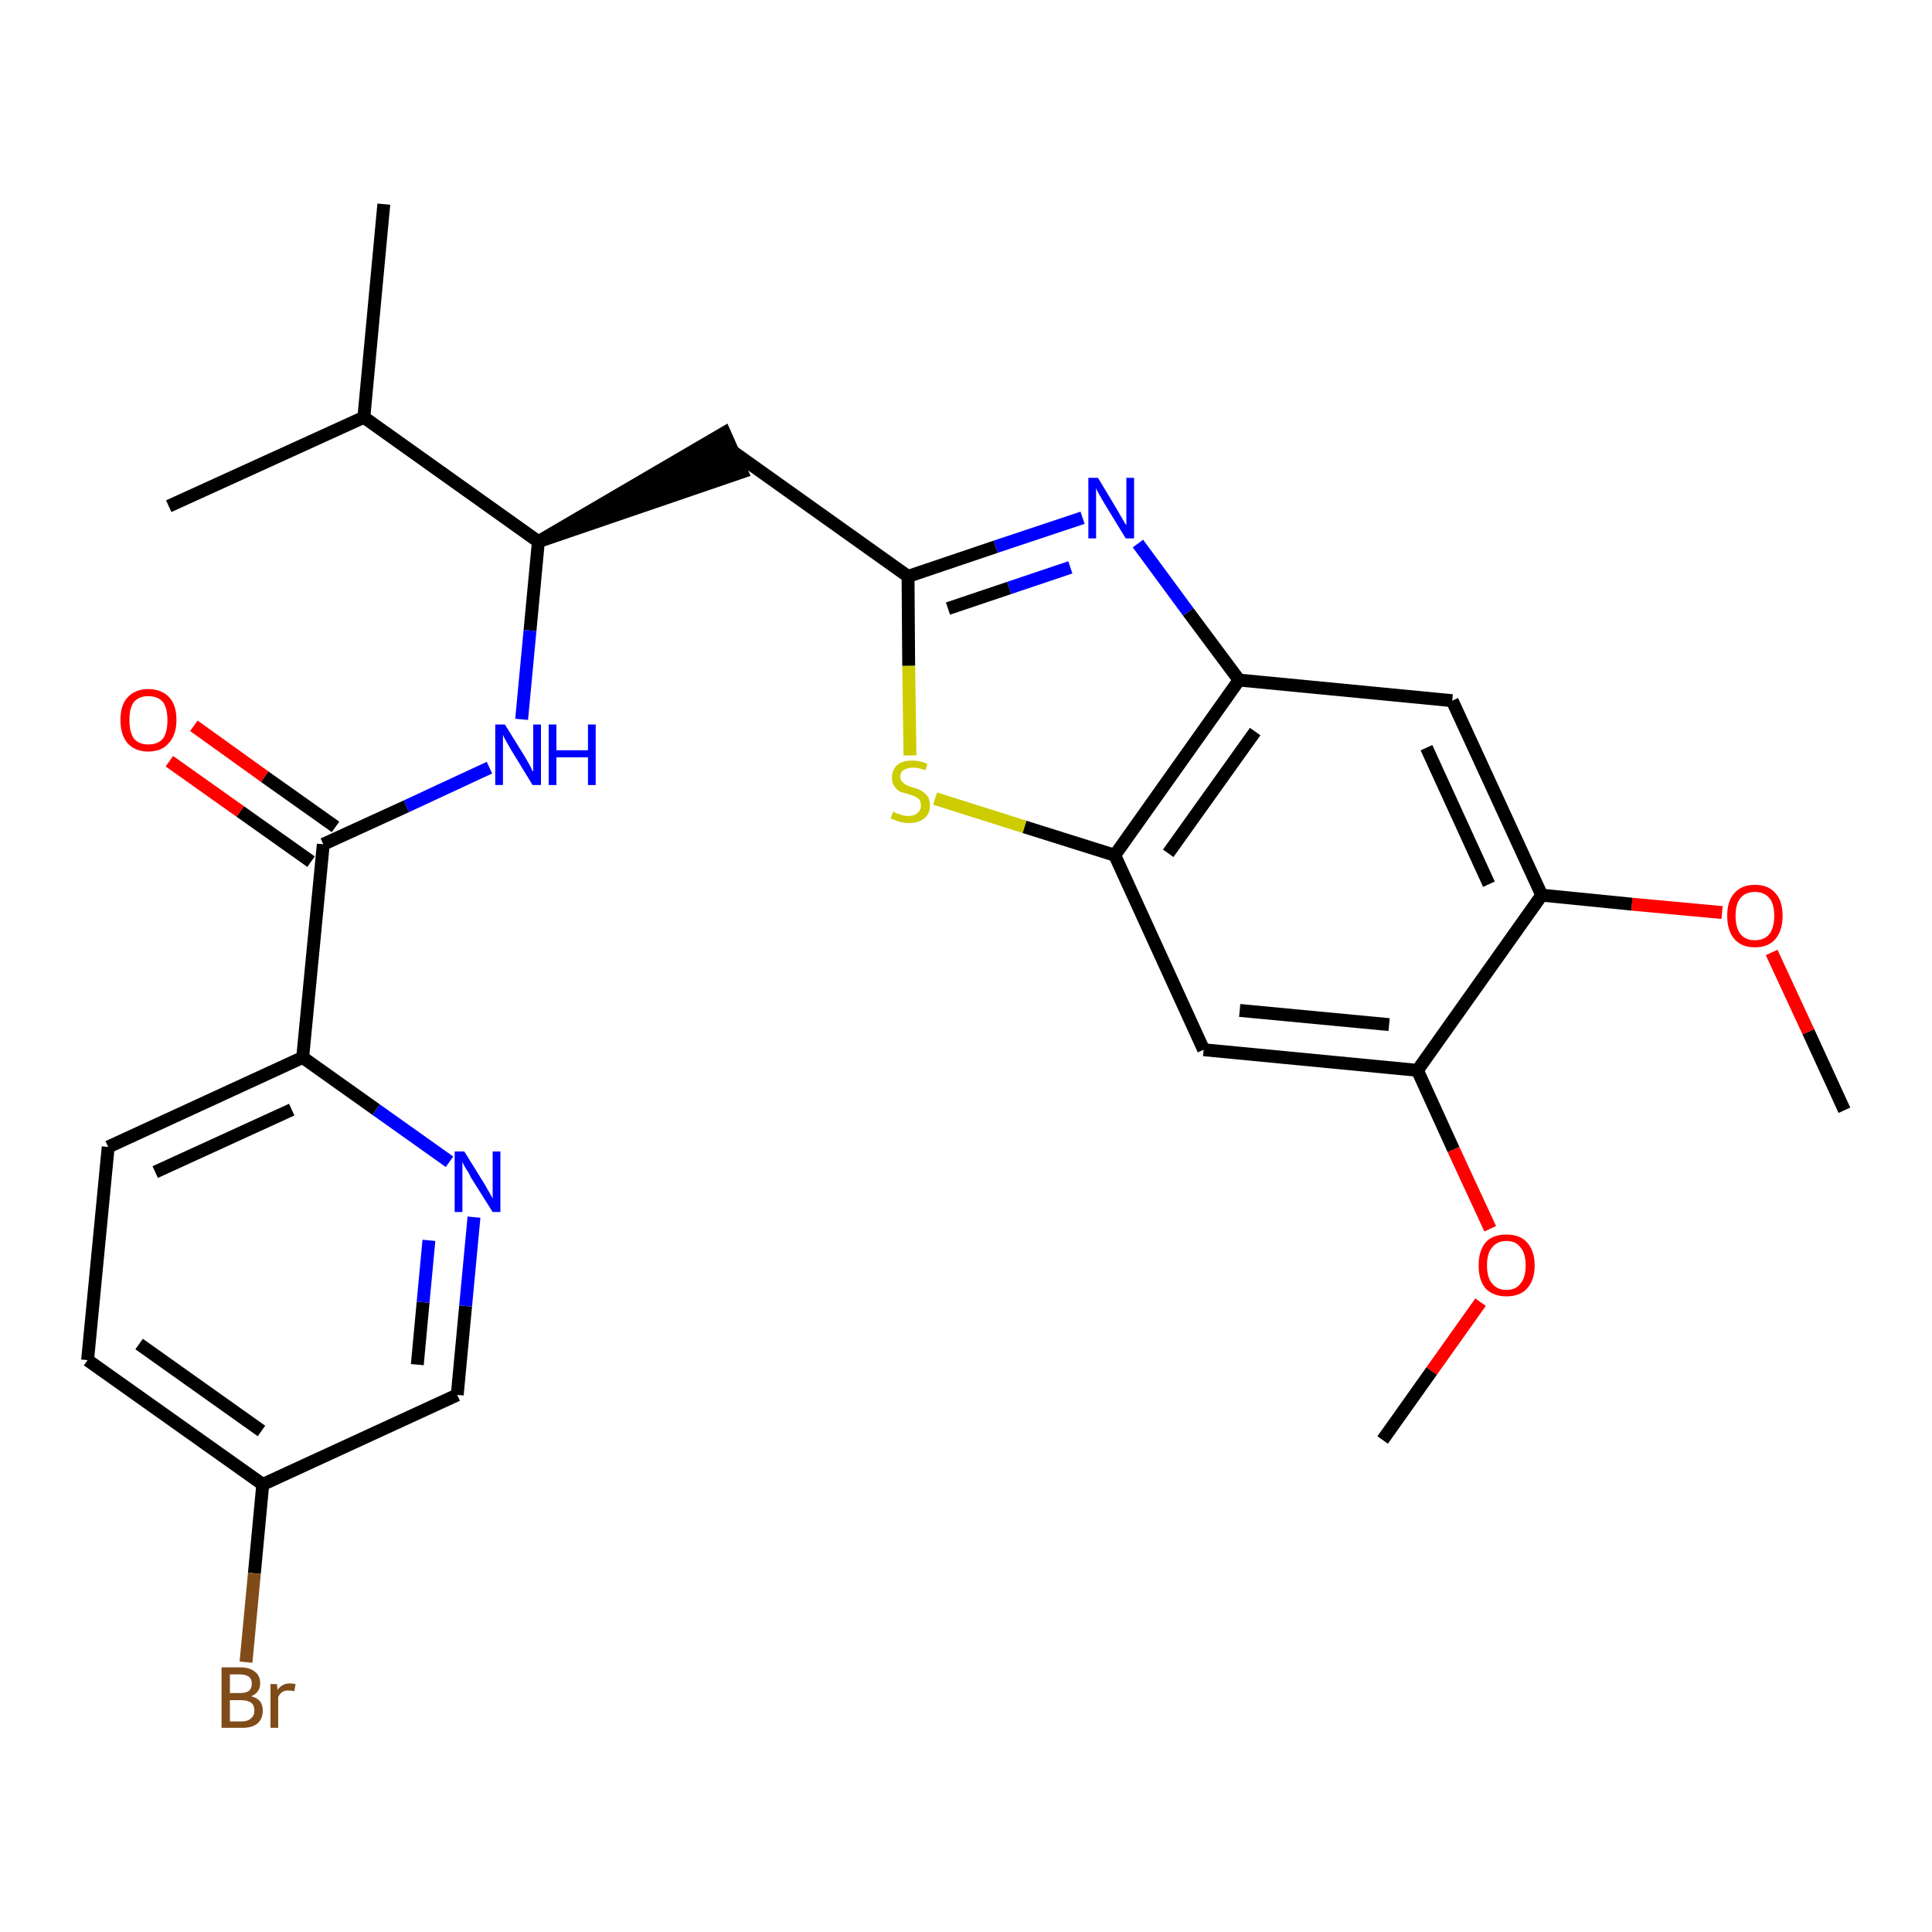 <?xml version='1.0' encoding='iso-8859-1'?>
<svg version='1.1' baseProfile='full'
              xmlns='http://www.w3.org/2000/svg'
                      xmlns:rdkit='http://www.rdkit.org/xml'
                      xmlns:xlink='http://www.w3.org/1999/xlink'
                  xml:space='preserve'
width='300px' height='300px' viewBox='0 0 300 300'>
<!-- END OF HEADER -->
<path class='bond-0 atom-0 atom-1' d='M 286.4,172.4 L 280.8,160.2' style='fill:none;fill-rule:evenodd;stroke:#000000;stroke-width:2.0px;stroke-linecap:butt;stroke-linejoin:miter;stroke-opacity:1' />
<path class='bond-0 atom-0 atom-1' d='M 280.8,160.2 L 275.1,147.9' style='fill:none;fill-rule:evenodd;stroke:#FF0000;stroke-width:2.0px;stroke-linecap:butt;stroke-linejoin:miter;stroke-opacity:1' />
<path class='bond-1 atom-1 atom-2' d='M 267.4,141.7 L 253.4,140.4' style='fill:none;fill-rule:evenodd;stroke:#FF0000;stroke-width:2.0px;stroke-linecap:butt;stroke-linejoin:miter;stroke-opacity:1' />
<path class='bond-1 atom-1 atom-2' d='M 253.4,140.4 L 239.4,139.0' style='fill:none;fill-rule:evenodd;stroke:#000000;stroke-width:2.0px;stroke-linecap:butt;stroke-linejoin:miter;stroke-opacity:1' />
<path class='bond-2 atom-2 atom-3' d='M 239.4,139.0 L 225.5,108.8' style='fill:none;fill-rule:evenodd;stroke:#000000;stroke-width:2.0px;stroke-linecap:butt;stroke-linejoin:miter;stroke-opacity:1' />
<path class='bond-2 atom-2 atom-3' d='M 231.2,137.3 L 221.5,116.1' style='fill:none;fill-rule:evenodd;stroke:#000000;stroke-width:2.0px;stroke-linecap:butt;stroke-linejoin:miter;stroke-opacity:1' />
<path class='bond-27 atom-25 atom-2' d='M 220.1,166.2 L 239.4,139.0' style='fill:none;fill-rule:evenodd;stroke:#000000;stroke-width:2.0px;stroke-linecap:butt;stroke-linejoin:miter;stroke-opacity:1' />
<path class='bond-3 atom-3 atom-4' d='M 225.5,108.8 L 192.4,105.6' style='fill:none;fill-rule:evenodd;stroke:#000000;stroke-width:2.0px;stroke-linecap:butt;stroke-linejoin:miter;stroke-opacity:1' />
<path class='bond-4 atom-4 atom-5' d='M 192.4,105.6 L 184.5,95.0' style='fill:none;fill-rule:evenodd;stroke:#000000;stroke-width:2.0px;stroke-linecap:butt;stroke-linejoin:miter;stroke-opacity:1' />
<path class='bond-4 atom-4 atom-5' d='M 184.5,95.0 L 176.7,84.4' style='fill:none;fill-rule:evenodd;stroke:#0000FF;stroke-width:2.0px;stroke-linecap:butt;stroke-linejoin:miter;stroke-opacity:1' />
<path class='bond-28 atom-23 atom-4' d='M 173.1,132.8 L 192.4,105.6' style='fill:none;fill-rule:evenodd;stroke:#000000;stroke-width:2.0px;stroke-linecap:butt;stroke-linejoin:miter;stroke-opacity:1' />
<path class='bond-28 atom-23 atom-4' d='M 181.4,132.5 L 194.9,113.6' style='fill:none;fill-rule:evenodd;stroke:#000000;stroke-width:2.0px;stroke-linecap:butt;stroke-linejoin:miter;stroke-opacity:1' />
<path class='bond-5 atom-5 atom-6' d='M 168.1,80.4 L 154.6,84.9' style='fill:none;fill-rule:evenodd;stroke:#0000FF;stroke-width:2.0px;stroke-linecap:butt;stroke-linejoin:miter;stroke-opacity:1' />
<path class='bond-5 atom-5 atom-6' d='M 154.6,84.9 L 141.0,89.5' style='fill:none;fill-rule:evenodd;stroke:#000000;stroke-width:2.0px;stroke-linecap:butt;stroke-linejoin:miter;stroke-opacity:1' />
<path class='bond-5 atom-5 atom-6' d='M 166.2,88.1 L 156.7,91.3' style='fill:none;fill-rule:evenodd;stroke:#0000FF;stroke-width:2.0px;stroke-linecap:butt;stroke-linejoin:miter;stroke-opacity:1' />
<path class='bond-5 atom-5 atom-6' d='M 156.7,91.3 L 147.2,94.5' style='fill:none;fill-rule:evenodd;stroke:#000000;stroke-width:2.0px;stroke-linecap:butt;stroke-linejoin:miter;stroke-opacity:1' />
<path class='bond-6 atom-6 atom-7' d='M 141.0,89.5 L 113.9,70.2' style='fill:none;fill-rule:evenodd;stroke:#000000;stroke-width:2.0px;stroke-linecap:butt;stroke-linejoin:miter;stroke-opacity:1' />
<path class='bond-21 atom-6 atom-22' d='M 141.0,89.5 L 141.1,103.4' style='fill:none;fill-rule:evenodd;stroke:#000000;stroke-width:2.0px;stroke-linecap:butt;stroke-linejoin:miter;stroke-opacity:1' />
<path class='bond-21 atom-6 atom-22' d='M 141.1,103.4 L 141.3,117.3' style='fill:none;fill-rule:evenodd;stroke:#CCCC00;stroke-width:2.0px;stroke-linecap:butt;stroke-linejoin:miter;stroke-opacity:1' />
<path class='bond-7 atom-8 atom-7' d='M 83.6,84.1 L 115.2,73.3 L 112.5,67.2 Z' style='fill:#000000;fill-rule:evenodd;fill-opacity:1;stroke:#000000;stroke-width:2.0px;stroke-linecap:butt;stroke-linejoin:miter;stroke-opacity:1;' />
<path class='bond-8 atom-8 atom-9' d='M 83.6,84.1 L 82.3,97.9' style='fill:none;fill-rule:evenodd;stroke:#000000;stroke-width:2.0px;stroke-linecap:butt;stroke-linejoin:miter;stroke-opacity:1' />
<path class='bond-8 atom-8 atom-9' d='M 82.3,97.9 L 81.0,111.7' style='fill:none;fill-rule:evenodd;stroke:#0000FF;stroke-width:2.0px;stroke-linecap:butt;stroke-linejoin:miter;stroke-opacity:1' />
<path class='bond-18 atom-8 atom-19' d='M 83.6,84.1 L 56.5,64.8' style='fill:none;fill-rule:evenodd;stroke:#000000;stroke-width:2.0px;stroke-linecap:butt;stroke-linejoin:miter;stroke-opacity:1' />
<path class='bond-9 atom-9 atom-10' d='M 76.0,119.2 L 63.1,125.2' style='fill:none;fill-rule:evenodd;stroke:#0000FF;stroke-width:2.0px;stroke-linecap:butt;stroke-linejoin:miter;stroke-opacity:1' />
<path class='bond-9 atom-9 atom-10' d='M 63.1,125.2 L 50.2,131.1' style='fill:none;fill-rule:evenodd;stroke:#000000;stroke-width:2.0px;stroke-linecap:butt;stroke-linejoin:miter;stroke-opacity:1' />
<path class='bond-10 atom-10 atom-11' d='M 52.1,128.4 L 41.1,120.6' style='fill:none;fill-rule:evenodd;stroke:#000000;stroke-width:2.0px;stroke-linecap:butt;stroke-linejoin:miter;stroke-opacity:1' />
<path class='bond-10 atom-10 atom-11' d='M 41.1,120.6 L 30.1,112.7' style='fill:none;fill-rule:evenodd;stroke:#FF0000;stroke-width:2.0px;stroke-linecap:butt;stroke-linejoin:miter;stroke-opacity:1' />
<path class='bond-10 atom-10 atom-11' d='M 48.3,133.8 L 37.3,126.0' style='fill:none;fill-rule:evenodd;stroke:#000000;stroke-width:2.0px;stroke-linecap:butt;stroke-linejoin:miter;stroke-opacity:1' />
<path class='bond-10 atom-10 atom-11' d='M 37.3,126.0 L 26.3,118.2' style='fill:none;fill-rule:evenodd;stroke:#FF0000;stroke-width:2.0px;stroke-linecap:butt;stroke-linejoin:miter;stroke-opacity:1' />
<path class='bond-11 atom-10 atom-12' d='M 50.2,131.1 L 47.0,164.2' style='fill:none;fill-rule:evenodd;stroke:#000000;stroke-width:2.0px;stroke-linecap:butt;stroke-linejoin:miter;stroke-opacity:1' />
<path class='bond-12 atom-12 atom-13' d='M 47.0,164.2 L 16.8,178.1' style='fill:none;fill-rule:evenodd;stroke:#000000;stroke-width:2.0px;stroke-linecap:butt;stroke-linejoin:miter;stroke-opacity:1' />
<path class='bond-12 atom-12 atom-13' d='M 45.3,172.3 L 24.1,182.0' style='fill:none;fill-rule:evenodd;stroke:#000000;stroke-width:2.0px;stroke-linecap:butt;stroke-linejoin:miter;stroke-opacity:1' />
<path class='bond-29 atom-18 atom-12' d='M 69.8,180.4 L 58.4,172.3' style='fill:none;fill-rule:evenodd;stroke:#0000FF;stroke-width:2.0px;stroke-linecap:butt;stroke-linejoin:miter;stroke-opacity:1' />
<path class='bond-29 atom-18 atom-12' d='M 58.4,172.3 L 47.0,164.2' style='fill:none;fill-rule:evenodd;stroke:#000000;stroke-width:2.0px;stroke-linecap:butt;stroke-linejoin:miter;stroke-opacity:1' />
<path class='bond-13 atom-13 atom-14' d='M 16.8,178.1 L 13.6,211.2' style='fill:none;fill-rule:evenodd;stroke:#000000;stroke-width:2.0px;stroke-linecap:butt;stroke-linejoin:miter;stroke-opacity:1' />
<path class='bond-14 atom-14 atom-15' d='M 13.6,211.2 L 40.8,230.5' style='fill:none;fill-rule:evenodd;stroke:#000000;stroke-width:2.0px;stroke-linecap:butt;stroke-linejoin:miter;stroke-opacity:1' />
<path class='bond-14 atom-14 atom-15' d='M 21.6,208.7 L 40.6,222.2' style='fill:none;fill-rule:evenodd;stroke:#000000;stroke-width:2.0px;stroke-linecap:butt;stroke-linejoin:miter;stroke-opacity:1' />
<path class='bond-15 atom-15 atom-16' d='M 40.8,230.5 L 39.5,244.3' style='fill:none;fill-rule:evenodd;stroke:#000000;stroke-width:2.0px;stroke-linecap:butt;stroke-linejoin:miter;stroke-opacity:1' />
<path class='bond-15 atom-15 atom-16' d='M 39.5,244.3 L 38.2,258.1' style='fill:none;fill-rule:evenodd;stroke:#7F4C19;stroke-width:2.0px;stroke-linecap:butt;stroke-linejoin:miter;stroke-opacity:1' />
<path class='bond-16 atom-15 atom-17' d='M 40.8,230.5 L 71.0,216.6' style='fill:none;fill-rule:evenodd;stroke:#000000;stroke-width:2.0px;stroke-linecap:butt;stroke-linejoin:miter;stroke-opacity:1' />
<path class='bond-17 atom-17 atom-18' d='M 71.0,216.6 L 72.3,202.8' style='fill:none;fill-rule:evenodd;stroke:#000000;stroke-width:2.0px;stroke-linecap:butt;stroke-linejoin:miter;stroke-opacity:1' />
<path class='bond-17 atom-17 atom-18' d='M 72.3,202.8 L 73.6,189.0' style='fill:none;fill-rule:evenodd;stroke:#0000FF;stroke-width:2.0px;stroke-linecap:butt;stroke-linejoin:miter;stroke-opacity:1' />
<path class='bond-17 atom-17 atom-18' d='M 64.8,211.9 L 65.7,202.2' style='fill:none;fill-rule:evenodd;stroke:#000000;stroke-width:2.0px;stroke-linecap:butt;stroke-linejoin:miter;stroke-opacity:1' />
<path class='bond-17 atom-17 atom-18' d='M 65.7,202.2 L 66.6,192.6' style='fill:none;fill-rule:evenodd;stroke:#0000FF;stroke-width:2.0px;stroke-linecap:butt;stroke-linejoin:miter;stroke-opacity:1' />
<path class='bond-19 atom-19 atom-20' d='M 56.5,64.8 L 59.6,31.7' style='fill:none;fill-rule:evenodd;stroke:#000000;stroke-width:2.0px;stroke-linecap:butt;stroke-linejoin:miter;stroke-opacity:1' />
<path class='bond-20 atom-19 atom-21' d='M 56.5,64.8 L 26.2,78.6' style='fill:none;fill-rule:evenodd;stroke:#000000;stroke-width:2.0px;stroke-linecap:butt;stroke-linejoin:miter;stroke-opacity:1' />
<path class='bond-22 atom-22 atom-23' d='M 145.2,124.0 L 159.1,128.4' style='fill:none;fill-rule:evenodd;stroke:#CCCC00;stroke-width:2.0px;stroke-linecap:butt;stroke-linejoin:miter;stroke-opacity:1' />
<path class='bond-22 atom-22 atom-23' d='M 159.1,128.4 L 173.1,132.8' style='fill:none;fill-rule:evenodd;stroke:#000000;stroke-width:2.0px;stroke-linecap:butt;stroke-linejoin:miter;stroke-opacity:1' />
<path class='bond-23 atom-23 atom-24' d='M 173.1,132.8 L 186.9,163.0' style='fill:none;fill-rule:evenodd;stroke:#000000;stroke-width:2.0px;stroke-linecap:butt;stroke-linejoin:miter;stroke-opacity:1' />
<path class='bond-24 atom-24 atom-25' d='M 186.9,163.0 L 220.1,166.2' style='fill:none;fill-rule:evenodd;stroke:#000000;stroke-width:2.0px;stroke-linecap:butt;stroke-linejoin:miter;stroke-opacity:1' />
<path class='bond-24 atom-24 atom-25' d='M 192.5,156.9 L 215.7,159.1' style='fill:none;fill-rule:evenodd;stroke:#000000;stroke-width:2.0px;stroke-linecap:butt;stroke-linejoin:miter;stroke-opacity:1' />
<path class='bond-25 atom-25 atom-26' d='M 220.1,166.2 L 225.7,178.5' style='fill:none;fill-rule:evenodd;stroke:#000000;stroke-width:2.0px;stroke-linecap:butt;stroke-linejoin:miter;stroke-opacity:1' />
<path class='bond-25 atom-25 atom-26' d='M 225.7,178.5 L 231.4,190.8' style='fill:none;fill-rule:evenodd;stroke:#FF0000;stroke-width:2.0px;stroke-linecap:butt;stroke-linejoin:miter;stroke-opacity:1' />
<path class='bond-26 atom-26 atom-27' d='M 229.9,202.2 L 222.3,212.9' style='fill:none;fill-rule:evenodd;stroke:#FF0000;stroke-width:2.0px;stroke-linecap:butt;stroke-linejoin:miter;stroke-opacity:1' />
<path class='bond-26 atom-26 atom-27' d='M 222.3,212.9 L 214.7,223.6' style='fill:none;fill-rule:evenodd;stroke:#000000;stroke-width:2.0px;stroke-linecap:butt;stroke-linejoin:miter;stroke-opacity:1' />
<path  class='atom-1' d='M 268.2 142.2
Q 268.2 139.9, 269.3 138.7
Q 270.4 137.4, 272.5 137.4
Q 274.6 137.4, 275.7 138.7
Q 276.8 139.9, 276.8 142.2
Q 276.8 144.5, 275.7 145.8
Q 274.6 147.1, 272.5 147.1
Q 270.4 147.1, 269.3 145.8
Q 268.2 144.5, 268.2 142.2
M 272.5 146.0
Q 273.9 146.0, 274.7 145.1
Q 275.5 144.1, 275.5 142.2
Q 275.5 140.3, 274.7 139.4
Q 273.9 138.5, 272.5 138.5
Q 271.1 138.5, 270.3 139.4
Q 269.5 140.3, 269.5 142.2
Q 269.5 144.1, 270.3 145.1
Q 271.1 146.0, 272.5 146.0
' fill='#FF0000'/>
<path  class='atom-5' d='M 170.5 74.2
L 173.5 79.2
Q 173.8 79.7, 174.3 80.6
Q 174.8 81.5, 174.9 81.5
L 174.9 74.2
L 176.1 74.2
L 176.1 83.6
L 174.8 83.6
L 171.5 78.2
Q 171.1 77.5, 170.7 76.8
Q 170.3 76.1, 170.2 75.8
L 170.2 83.6
L 169.0 83.6
L 169.0 74.2
L 170.5 74.2
' fill='#0000FF'/>
<path  class='atom-9' d='M 78.4 112.5
L 81.5 117.5
Q 81.8 118.0, 82.3 118.9
Q 82.7 119.8, 82.8 119.8
L 82.8 112.5
L 84.0 112.5
L 84.0 121.9
L 82.7 121.9
L 79.4 116.5
Q 79.0 115.8, 78.6 115.1
Q 78.2 114.4, 78.1 114.1
L 78.1 121.9
L 76.9 121.9
L 76.9 112.5
L 78.4 112.5
' fill='#0000FF'/>
<path  class='atom-9' d='M 85.2 112.5
L 86.4 112.5
L 86.4 116.5
L 91.3 116.5
L 91.3 112.5
L 92.5 112.5
L 92.5 121.9
L 91.3 121.9
L 91.3 117.6
L 86.4 117.6
L 86.4 121.9
L 85.2 121.9
L 85.2 112.5
' fill='#0000FF'/>
<path  class='atom-11' d='M 18.7 111.8
Q 18.7 109.5, 19.8 108.3
Q 21.0 107.0, 23.0 107.0
Q 25.1 107.0, 26.3 108.3
Q 27.4 109.5, 27.4 111.8
Q 27.4 114.1, 26.2 115.4
Q 25.1 116.7, 23.0 116.7
Q 21.0 116.7, 19.8 115.4
Q 18.7 114.1, 18.7 111.8
M 23.0 115.6
Q 24.5 115.6, 25.3 114.7
Q 26.0 113.7, 26.0 111.8
Q 26.0 110.0, 25.3 109.0
Q 24.5 108.1, 23.0 108.1
Q 21.6 108.1, 20.8 109.0
Q 20.1 109.9, 20.1 111.8
Q 20.1 113.7, 20.8 114.7
Q 21.6 115.6, 23.0 115.6
' fill='#FF0000'/>
<path  class='atom-16' d='M 39.0 263.4
Q 39.9 263.6, 40.4 264.2
Q 40.8 264.8, 40.8 265.6
Q 40.8 266.9, 40.0 267.6
Q 39.2 268.3, 37.6 268.3
L 34.4 268.3
L 34.4 258.9
L 37.2 258.9
Q 38.8 258.9, 39.6 259.6
Q 40.4 260.2, 40.4 261.4
Q 40.4 262.8, 39.0 263.4
M 35.7 260.0
L 35.7 262.9
L 37.2 262.9
Q 38.1 262.9, 38.6 262.6
Q 39.1 262.2, 39.1 261.4
Q 39.1 260.0, 37.2 260.0
L 35.7 260.0
M 37.6 267.3
Q 38.5 267.3, 39.0 266.8
Q 39.5 266.4, 39.5 265.6
Q 39.5 264.8, 39.0 264.4
Q 38.4 264.0, 37.4 264.0
L 35.7 264.0
L 35.7 267.3
L 37.6 267.3
' fill='#7F4C19'/>
<path  class='atom-16' d='M 43.0 261.5
L 43.1 262.4
Q 43.8 261.4, 45.0 261.4
Q 45.4 261.4, 45.9 261.5
L 45.7 262.6
Q 45.1 262.5, 44.8 262.5
Q 44.2 262.5, 43.9 262.7
Q 43.5 262.9, 43.2 263.5
L 43.2 268.3
L 42.0 268.3
L 42.0 261.5
L 43.0 261.5
' fill='#7F4C19'/>
<path  class='atom-18' d='M 72.1 178.8
L 75.2 183.8
Q 75.5 184.3, 76.0 185.2
Q 76.5 186.1, 76.5 186.1
L 76.5 178.8
L 77.7 178.8
L 77.7 188.2
L 76.5 188.2
L 73.1 182.8
Q 72.8 182.1, 72.3 181.4
Q 71.9 180.7, 71.8 180.4
L 71.8 188.2
L 70.6 188.2
L 70.6 178.8
L 72.1 178.8
' fill='#0000FF'/>
<path  class='atom-22' d='M 138.7 126.0
Q 138.8 126.1, 139.2 126.3
Q 139.7 126.4, 140.1 126.6
Q 140.6 126.7, 141.1 126.7
Q 142.0 126.7, 142.5 126.2
Q 143.0 125.8, 143.0 125.1
Q 143.0 124.5, 142.8 124.2
Q 142.5 123.9, 142.1 123.7
Q 141.7 123.5, 141.0 123.3
Q 140.2 123.1, 139.7 122.9
Q 139.2 122.6, 138.9 122.1
Q 138.5 121.6, 138.5 120.8
Q 138.5 119.6, 139.3 118.8
Q 140.1 118.1, 141.7 118.1
Q 142.8 118.1, 144.0 118.6
L 143.7 119.6
Q 142.6 119.2, 141.8 119.2
Q 140.8 119.2, 140.3 119.6
Q 139.8 119.9, 139.8 120.6
Q 139.8 121.1, 140.1 121.4
Q 140.4 121.7, 140.7 121.9
Q 141.1 122.1, 141.8 122.3
Q 142.6 122.5, 143.1 122.8
Q 143.6 123.1, 144.0 123.6
Q 144.4 124.1, 144.4 125.1
Q 144.4 126.4, 143.5 127.1
Q 142.6 127.8, 141.2 127.8
Q 140.3 127.8, 139.7 127.6
Q 139.1 127.4, 138.3 127.1
L 138.7 126.0
' fill='#CCCC00'/>
<path  class='atom-26' d='M 229.6 196.5
Q 229.6 194.2, 230.7 192.9
Q 231.8 191.7, 233.9 191.7
Q 236.0 191.7, 237.1 192.9
Q 238.3 194.2, 238.3 196.5
Q 238.3 198.8, 237.1 200.1
Q 236.0 201.3, 233.9 201.3
Q 231.9 201.3, 230.7 200.1
Q 229.6 198.8, 229.6 196.5
M 233.9 200.3
Q 235.4 200.3, 236.1 199.3
Q 236.9 198.4, 236.9 196.5
Q 236.9 194.6, 236.1 193.7
Q 235.4 192.7, 233.9 192.7
Q 232.5 192.7, 231.7 193.7
Q 230.9 194.6, 230.9 196.5
Q 230.9 198.4, 231.7 199.3
Q 232.5 200.3, 233.9 200.3
' fill='#FF0000'/>
</svg>
